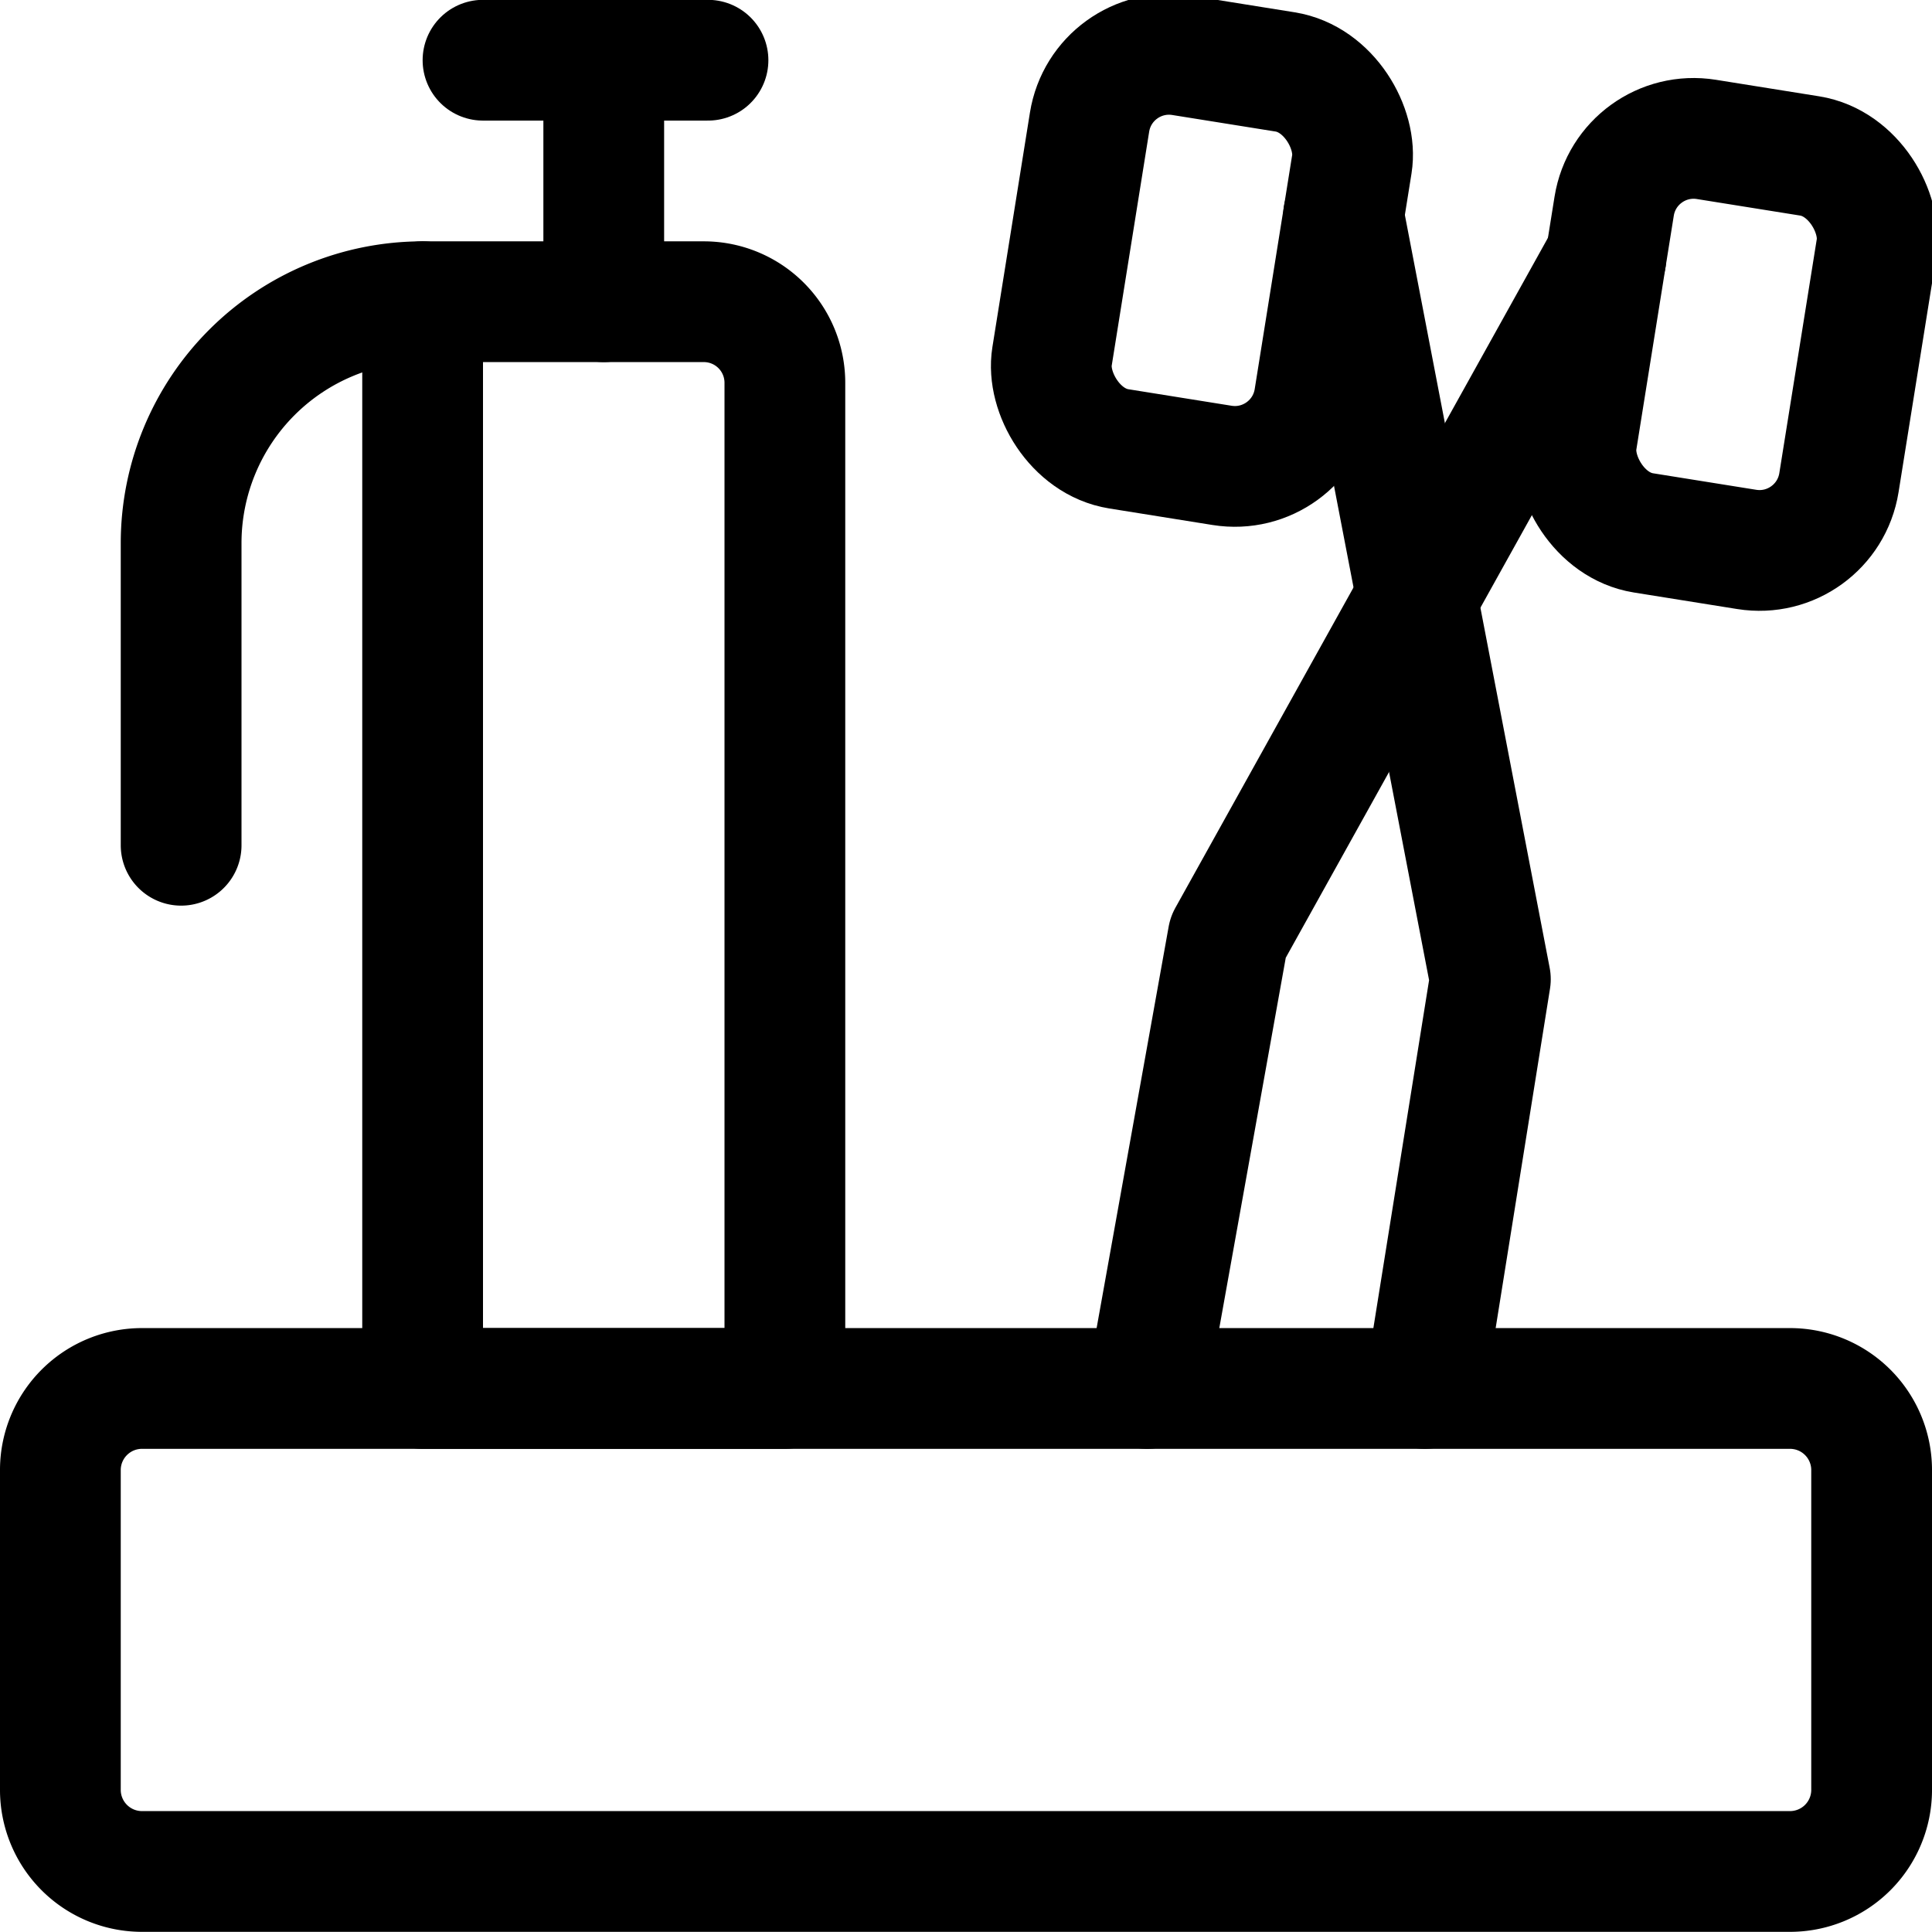 <svg xmlns="http://www.w3.org/2000/svg" viewBox="0 0 24 24"><defs><style>.a{fill:none;stroke:currentColor;stroke-linecap:round;stroke-linejoin:round;stroke-width:1.5px;}</style></defs><title>office-stationery</title><rect class="a" x="13.281" y="0.76" width="3.3" height="4.95" rx="1" ry="1" transform="translate(0.699 -2.32) rotate(9.095)"/><polyline class="a" points="16.69 2.681 18.514 12.164 17.7 17.248"/><rect class="a" x="19.798" y="1.803" width="3.3" height="4.95" rx="1" ry="1" transform="translate(41.95 11.893) rotate(-170.905)"/><polyline class="a" points="19.949 3.203 15.256 11.642 14.25 17.248"/><path class="a" d="M5.25,3.748h3.5a1.007,1.007,0,0,1,1,1.008V17.248H5.25Z"/><line class="a" x1="7.5" y1="3.748" x2="7.5" y2="0.748"/><path class="a" d="M23.25,18.248a1.014,1.014,0,0,0-1.023-1H1.773a1.014,1.014,0,0,0-1.023,1v4a1.014,1.014,0,0,0,1.023,1H22.227a1.014,1.014,0,0,0,1.023-1Z"/><line class="a" x1="6" y1="0.748" x2="8.795" y2="0.748"/><path class="a" d="M5.25,3.748h0a3,3,0,0,0-3,3V10.5"/></svg>